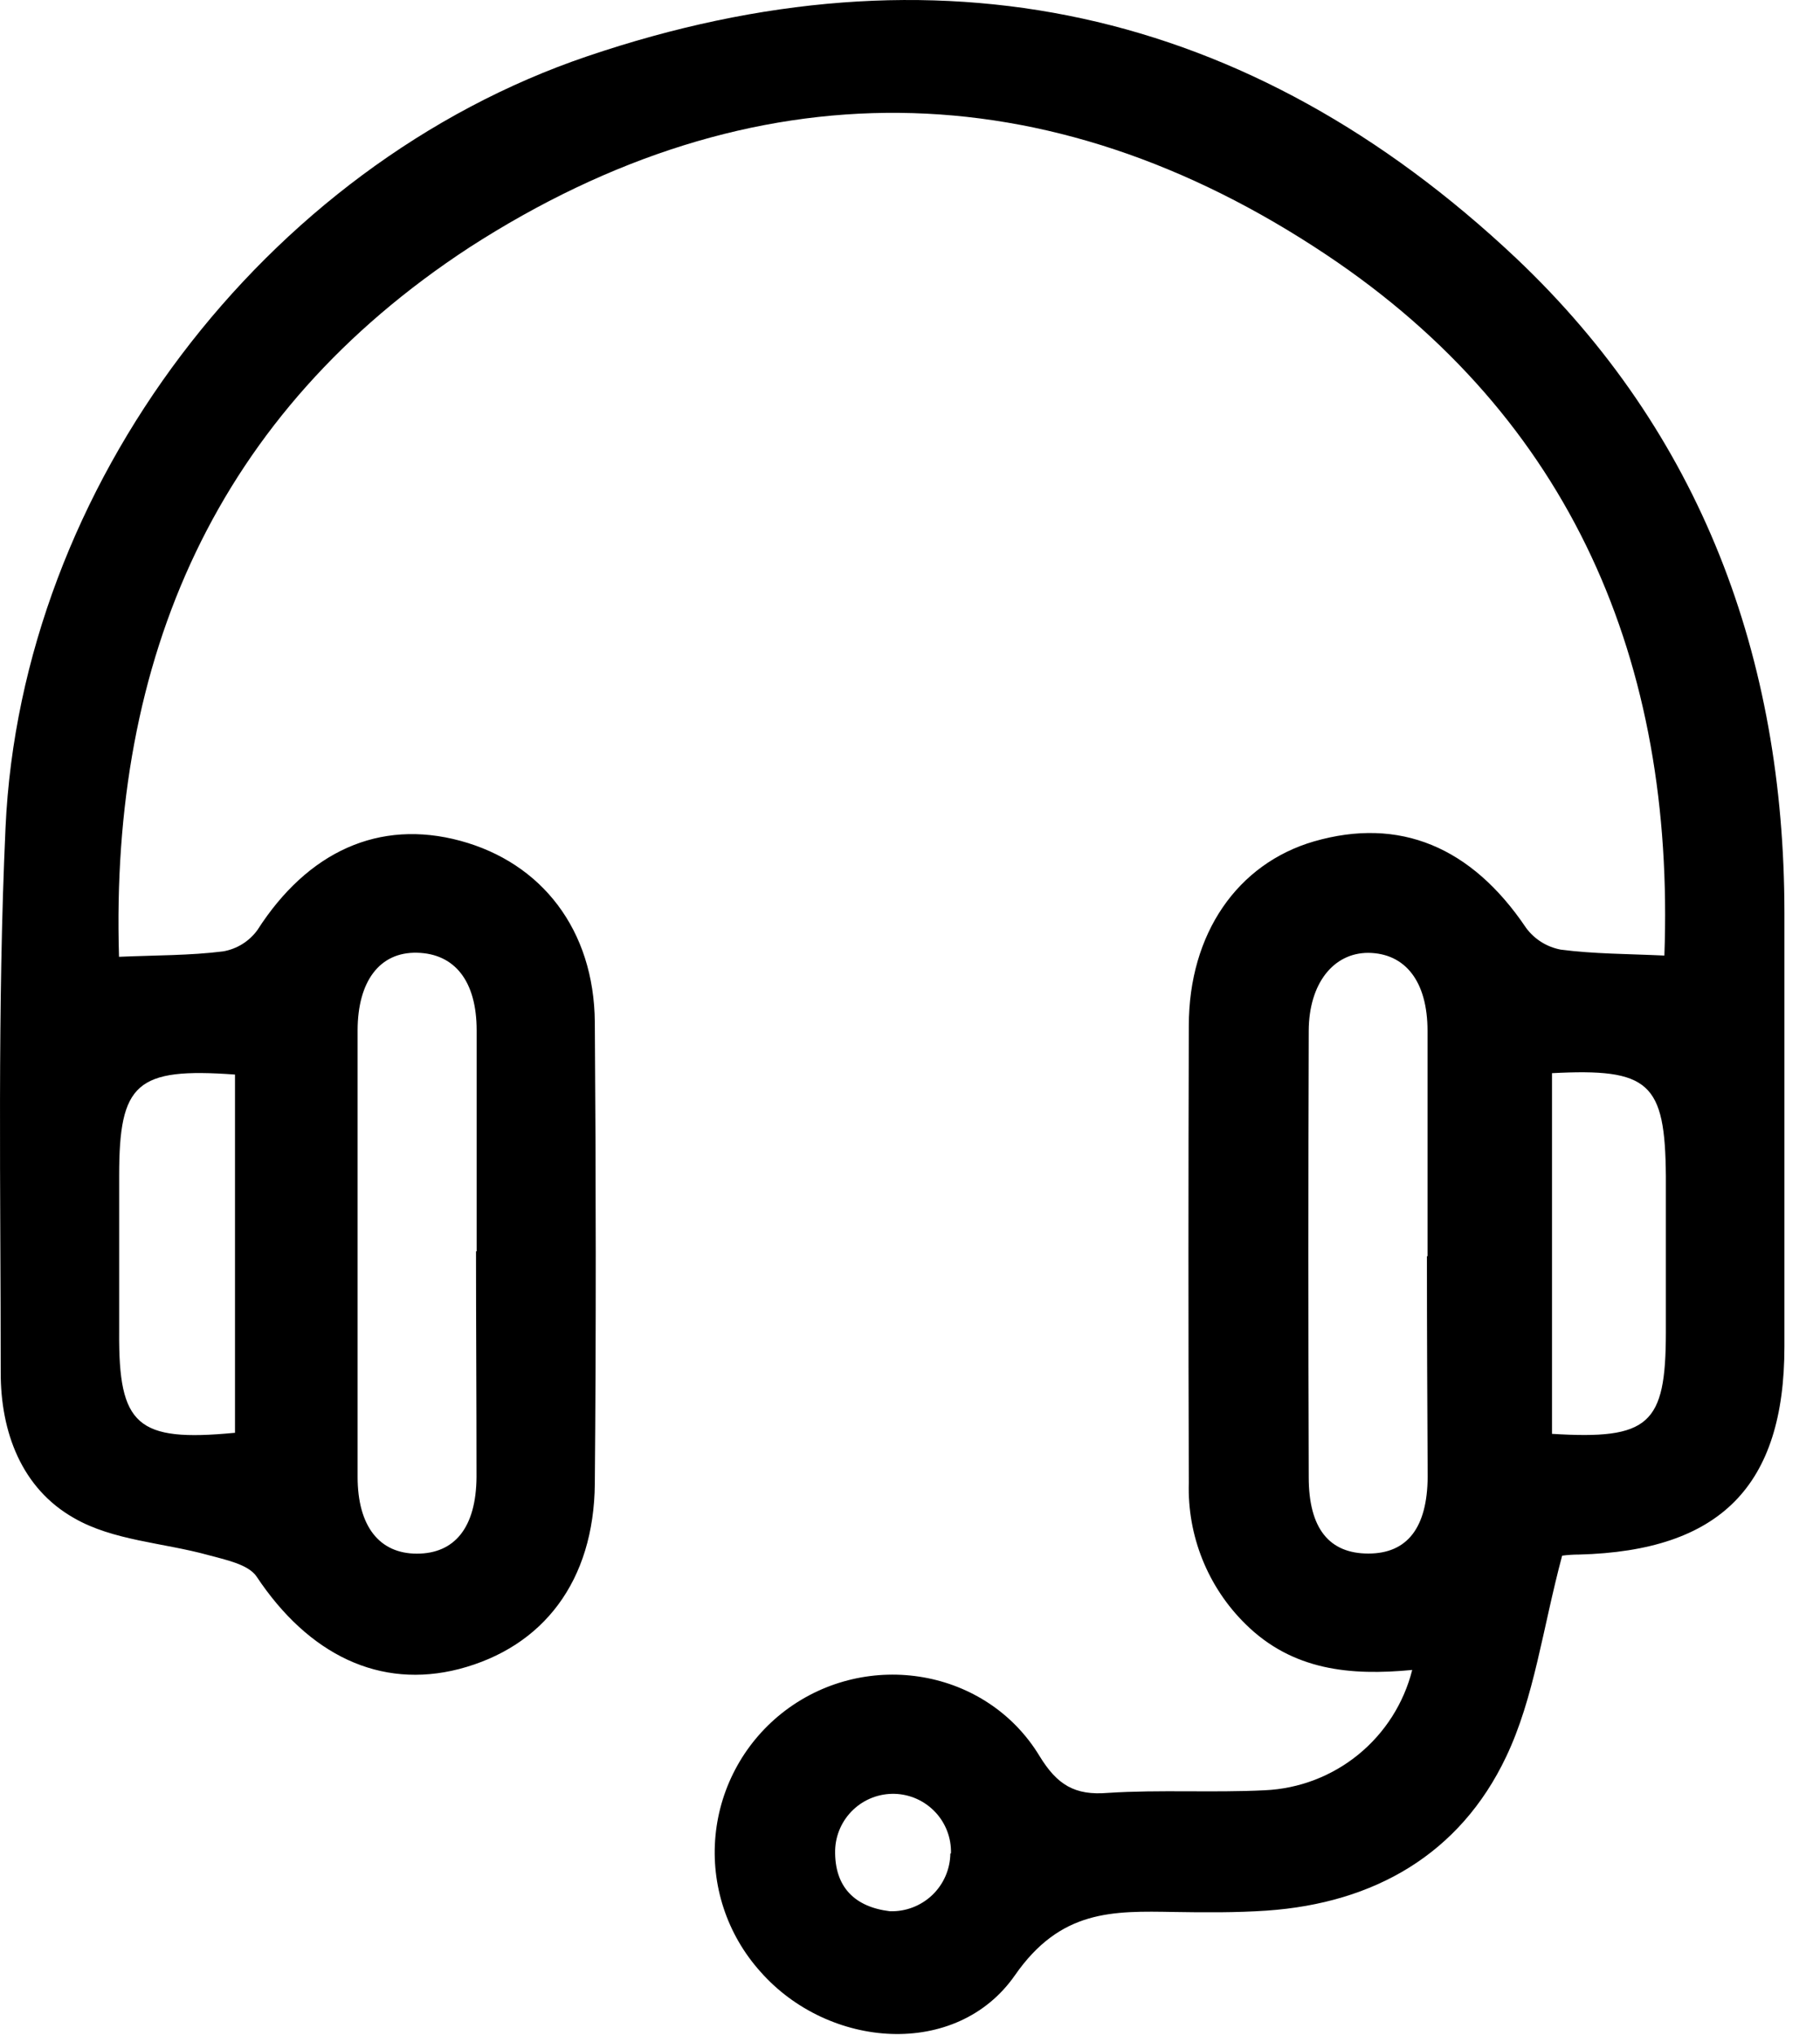 <svg width="51" height="57" viewBox="0 0 51 57" fill="none" xmlns="http://www.w3.org/2000/svg">
<path d="M43.774 43.572C43.224 45.631 42.992 47.555 42.203 49.209C40.909 51.929 38.511 53.306 35.493 53.514C34.635 53.572 33.763 53.566 32.908 53.552C31.178 53.521 29.721 53.483 28.441 55.324C26.811 57.666 23.222 57.4 21.305 55.22C20.844 54.706 20.494 54.102 20.278 53.446C20.062 52.79 19.984 52.097 20.05 51.409C20.116 50.722 20.324 50.056 20.661 49.453C20.998 48.85 21.457 48.324 22.008 47.908C24.309 46.178 27.641 46.738 29.126 49.178C29.621 49.991 30.116 50.295 31.05 50.216C32.51 50.122 33.981 50.216 35.441 50.143C36.401 50.1 37.321 49.749 38.065 49.142C38.809 48.535 39.338 47.704 39.573 46.773C37.843 46.939 36.223 46.79 34.905 45.492C34.381 44.978 33.969 44.361 33.695 43.679C33.421 42.998 33.291 42.268 33.313 41.534C33.299 37.268 33.299 33 33.313 28.73C33.313 26.145 34.68 24.19 36.819 23.567C39.217 22.875 41.234 23.716 42.764 25.989C42.999 26.308 43.347 26.525 43.736 26.598C44.663 26.719 45.605 26.716 46.639 26.764C46.94 18.535 44.033 11.715 37.168 7.137C29.358 1.925 21.084 1.815 13.149 6.933C6.055 11.573 3.079 18.435 3.335 26.799C4.373 26.754 5.321 26.764 6.252 26.647C6.639 26.58 6.984 26.366 7.214 26.048C8.623 23.851 10.623 22.934 12.9 23.55C15.177 24.166 16.648 26.041 16.668 28.633C16.699 32.941 16.706 37.25 16.668 41.558C16.644 44.281 15.225 46.133 12.862 46.748C10.647 47.316 8.65 46.354 7.19 44.157C6.955 43.811 6.311 43.686 5.83 43.554C4.574 43.208 3.162 43.15 2.069 42.516C0.612 41.689 0.013 40.118 0.02 38.423C0.02 33.343 -0.077 28.252 0.155 23.179C0.588 13.625 7.422 4.638 16.457 1.576C26.236 -1.739 35.009 0.192 42.476 7.223C47.667 12.13 49.999 18.418 50.003 25.564C50.003 29.617 50.003 33.668 50.003 37.717C50.003 41.624 48.2 43.437 44.252 43.541C44.092 43.541 43.932 43.551 43.774 43.572V43.572ZM13.357 35.049C13.357 32.972 13.357 30.924 13.357 28.861C13.357 27.477 12.741 26.709 11.685 26.685C10.63 26.661 10.024 27.495 10.021 28.855C10.021 33.023 10.021 37.193 10.021 41.364C10.021 42.748 10.63 43.516 11.682 43.516C12.734 43.516 13.343 42.793 13.353 41.367C13.353 39.257 13.339 37.156 13.339 35.049H13.357ZM40.002 35.184C40.002 33.08 40.002 30.976 40.002 28.872C40.002 27.488 39.379 26.699 38.341 26.688C37.365 26.688 36.677 27.547 36.673 28.875C36.659 33.042 36.659 37.208 36.673 41.374C36.673 42.821 37.255 43.513 38.344 43.513C39.435 43.513 39.995 42.79 40.006 41.367C39.995 39.305 39.985 37.246 39.985 35.184H40.002ZM6.585 40.132V30.097C3.816 29.896 3.339 30.336 3.339 32.928V37.315C3.321 39.925 3.837 40.392 6.567 40.132H6.585ZM43.49 30.059V40.16C46.217 40.329 46.677 39.9 46.681 37.333V32.945C46.66 30.318 46.224 29.913 43.473 30.059H43.49ZM26.648 51.911C26.66 51.481 26.501 51.063 26.205 50.751C25.909 50.438 25.501 50.255 25.07 50.243C24.64 50.232 24.222 50.391 23.91 50.687C23.597 50.983 23.414 51.391 23.402 51.822C23.382 52.86 23.959 53.413 24.935 53.531C25.154 53.538 25.371 53.502 25.575 53.424C25.779 53.346 25.966 53.229 26.124 53.078C26.282 52.927 26.408 52.746 26.495 52.546C26.582 52.346 26.628 52.13 26.631 51.911H26.648Z" fill="black"/>
</svg>
